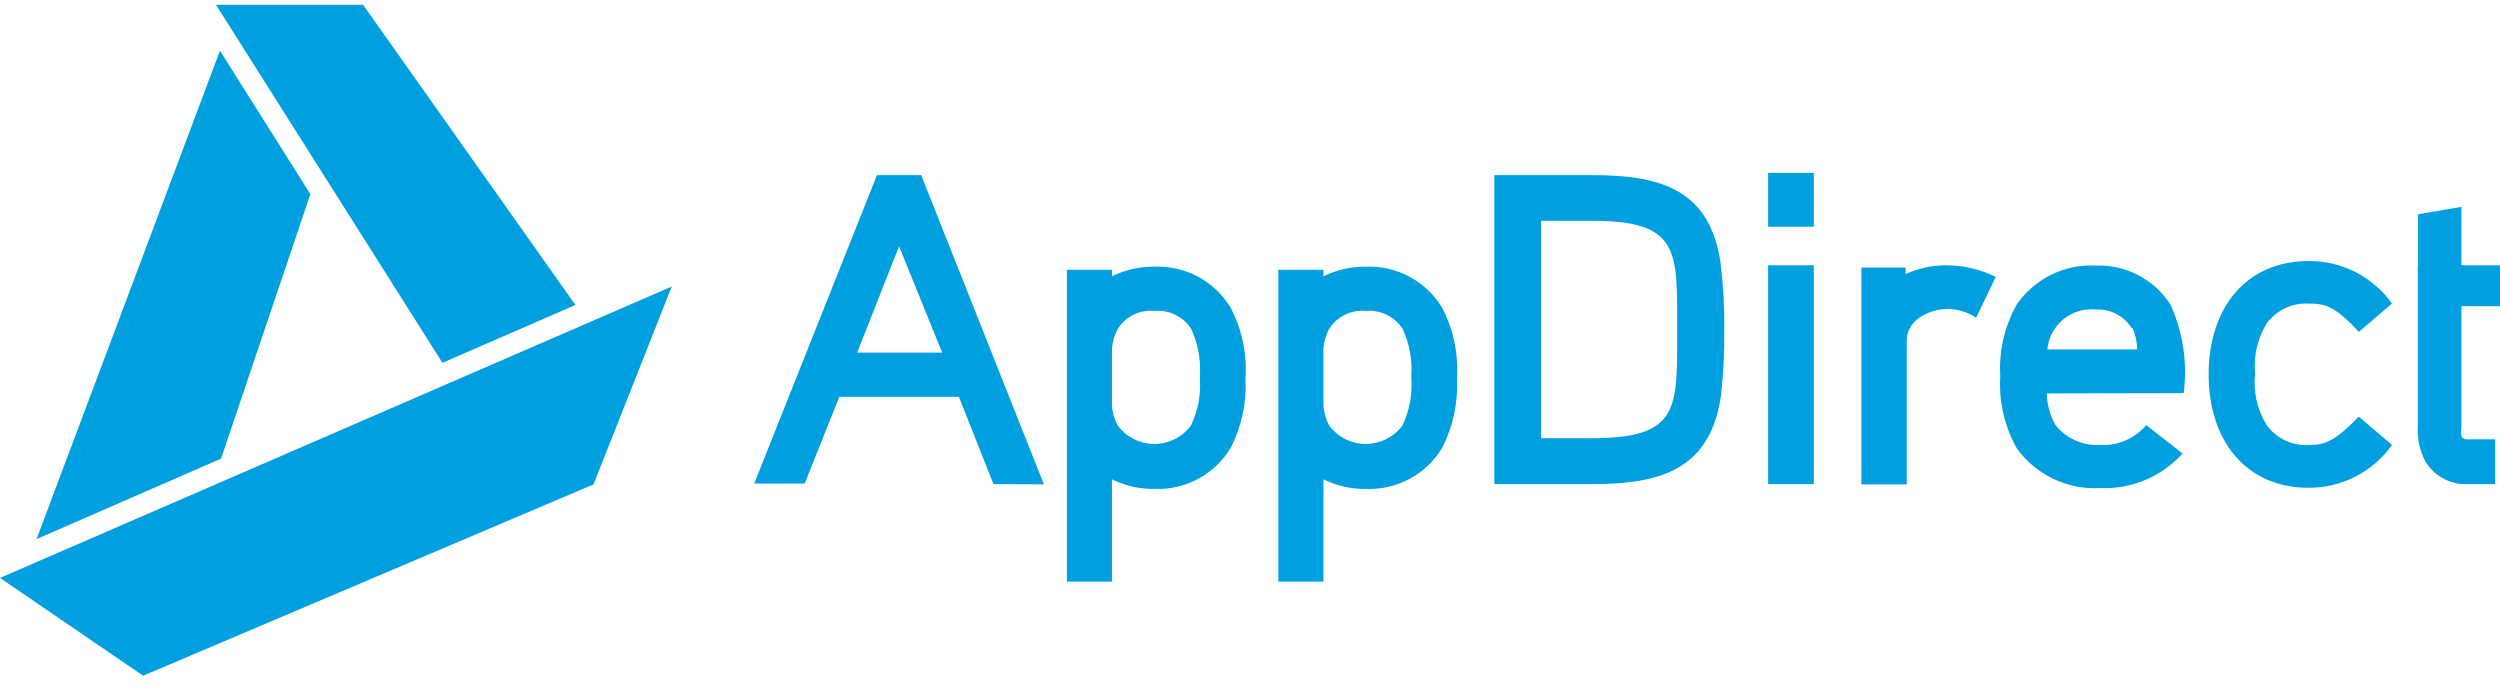 <svg width="109" height="30" viewBox="0 0 109 30" fill="none" xmlns="http://www.w3.org/2000/svg">
<path d="M43.316 21.107L41.808 17.3H36.593L35.085 21.082H32.885L38.236 7.636H40.164L45.515 21.119L43.316 21.107ZM39.2 10.738L37.371 15.373H41.079L39.2 10.738ZM53.66 19.525C53.317 20.094 52.827 20.561 52.243 20.876C51.658 21.191 50.999 21.343 50.335 21.317C49.693 21.327 49.057 21.183 48.481 20.897V25.358H46.516V11.764H48.481V12.048C49.057 11.762 49.693 11.618 50.335 11.628C50.999 11.601 51.658 11.754 52.243 12.069C52.827 12.384 53.317 12.851 53.66 13.42C54.154 14.371 54.376 15.44 54.302 16.509C54.358 17.554 54.136 18.594 53.66 19.525ZM51.942 14.347C51.772 14.081 51.532 13.867 51.249 13.727C50.965 13.588 50.65 13.529 50.335 13.556C50.02 13.524 49.703 13.582 49.419 13.722C49.135 13.861 48.896 14.078 48.729 14.347C48.587 14.615 48.503 14.909 48.481 15.212V17.684C48.503 17.986 48.587 18.28 48.729 18.549C48.913 18.799 49.155 19.003 49.433 19.143C49.711 19.283 50.018 19.356 50.329 19.356C50.64 19.356 50.947 19.283 51.225 19.143C51.503 19.003 51.744 18.799 51.929 18.549C52.24 17.894 52.372 17.169 52.312 16.448C52.368 15.727 52.24 15.005 51.942 14.347ZM62.879 19.525C62.536 20.094 62.047 20.561 61.462 20.876C60.877 21.191 60.218 21.343 59.554 21.317C58.912 21.327 58.276 21.183 57.701 20.897V25.358H55.736V11.764H57.701V12.048C58.276 11.762 58.912 11.618 59.554 11.628C60.218 11.601 60.877 11.754 61.462 12.069C62.047 12.384 62.536 12.851 62.879 13.42C63.373 14.371 63.595 15.44 63.521 16.509C63.577 17.554 63.355 18.594 62.879 19.525ZM61.161 14.347C60.991 14.081 60.751 13.867 60.468 13.727C60.185 13.588 59.869 13.529 59.554 13.556C59.239 13.524 58.922 13.582 58.638 13.722C58.354 13.861 58.115 14.078 57.948 14.347C57.806 14.615 57.722 14.909 57.701 15.212V17.684C57.723 17.986 57.807 18.28 57.948 18.549C58.133 18.799 58.374 19.003 58.652 19.143C58.93 19.283 59.237 19.356 59.548 19.356C59.86 19.356 60.167 19.283 60.444 19.143C60.722 19.003 60.964 18.799 61.149 18.549C61.459 17.894 61.591 17.169 61.532 16.448C61.587 15.727 61.46 15.005 61.161 14.347ZM75.027 17.3C74.545 20.526 72.308 21.107 69.429 21.107H65.153V7.636H69.416C72.296 7.636 74.533 8.192 75.015 11.443C75.136 12.418 75.19 13.401 75.175 14.384C75.192 15.358 75.143 16.333 75.027 17.3ZM69.416 9.626H67.192V19.105H69.416C73.26 19.105 73.124 17.795 73.124 14.371C73.124 10.948 73.26 9.626 69.416 9.626ZM77.091 21.107V11.566H79.081V21.107H77.091ZM77.091 9.885V7.537H79.081V9.885H77.091ZM86.162 13.852C85.794 13.61 85.366 13.477 84.926 13.469C84.135 13.469 83.134 13.939 83.134 14.841V21.119H81.157V11.665H83.085V11.949C83.647 11.694 84.259 11.564 84.876 11.566C85.618 11.573 86.349 11.746 87.014 12.073L86.162 13.852ZM89.239 17.152C89.25 17.638 89.382 18.114 89.622 18.536C89.855 18.826 90.153 19.056 90.493 19.206C90.833 19.357 91.204 19.424 91.575 19.401C91.952 19.42 92.329 19.352 92.676 19.202C93.023 19.052 93.331 18.824 93.577 18.536L95.159 19.772C94.709 20.271 94.154 20.665 93.535 20.926C92.915 21.186 92.246 21.307 91.575 21.28C90.874 21.32 90.174 21.184 89.539 20.884C88.905 20.583 88.355 20.129 87.941 19.562C87.398 18.605 87.144 17.51 87.212 16.411C87.144 15.312 87.398 14.217 87.941 13.259C88.327 12.708 88.848 12.264 89.453 11.97C90.059 11.676 90.73 11.541 91.402 11.579C92.04 11.559 92.672 11.705 93.237 12.002C93.802 12.298 94.281 12.736 94.627 13.272C95.18 14.481 95.381 15.822 95.208 17.14L89.239 17.152ZM92.947 14.31C92.779 14.045 92.545 13.83 92.267 13.687C91.989 13.543 91.677 13.477 91.365 13.494C91.112 13.47 90.858 13.496 90.615 13.571C90.373 13.646 90.148 13.768 89.953 13.93C89.758 14.091 89.596 14.29 89.478 14.514C89.36 14.739 89.287 14.984 89.264 15.237H93.181C93.176 14.918 93.109 14.603 92.984 14.31H92.947ZM100.658 21.267C97.915 21.267 96.296 19.204 96.296 16.324C96.296 13.445 97.915 11.381 100.658 11.381C101.368 11.376 102.069 11.541 102.701 11.864C103.333 12.187 103.879 12.657 104.291 13.235L102.845 14.47C101.807 13.346 101.375 13.235 100.658 13.235C100.305 13.216 99.954 13.286 99.635 13.437C99.316 13.588 99.039 13.816 98.829 14.1C98.425 14.758 98.247 15.531 98.322 16.299C98.237 17.081 98.415 17.868 98.829 18.536C99.036 18.823 99.313 19.052 99.632 19.203C99.952 19.355 100.305 19.423 100.658 19.401C101.375 19.401 101.795 19.241 102.845 18.166L104.291 19.401C103.879 19.98 103.334 20.451 102.702 20.776C102.069 21.101 101.369 21.269 100.658 21.267ZM105.428 11.566V9.342L107.319 9.02V11.566H109V13.346H107.319V18.598C107.3 18.738 107.3 18.879 107.319 19.018C107.338 19.064 107.371 19.102 107.413 19.126C107.456 19.151 107.505 19.161 107.554 19.154H108.79V21.107H107.554C107.197 21.117 106.844 21.034 106.529 20.864C106.215 20.695 105.95 20.446 105.762 20.143C105.502 19.671 105.382 19.135 105.416 18.598V11.566H105.428Z" fill="#009FDF"/>
<path d="M1.594 23.504L9.639 19.995L13.532 8.464L9.59 2.211L1.594 23.504ZM9.417 0.209L19.291 15.818L25.087 13.296L15.831 0.209H9.417ZM29.289 12.493L0 25.197L6.241 29.461L25.878 21.119L29.289 12.493Z" fill="#009FDF"/>
</svg>
